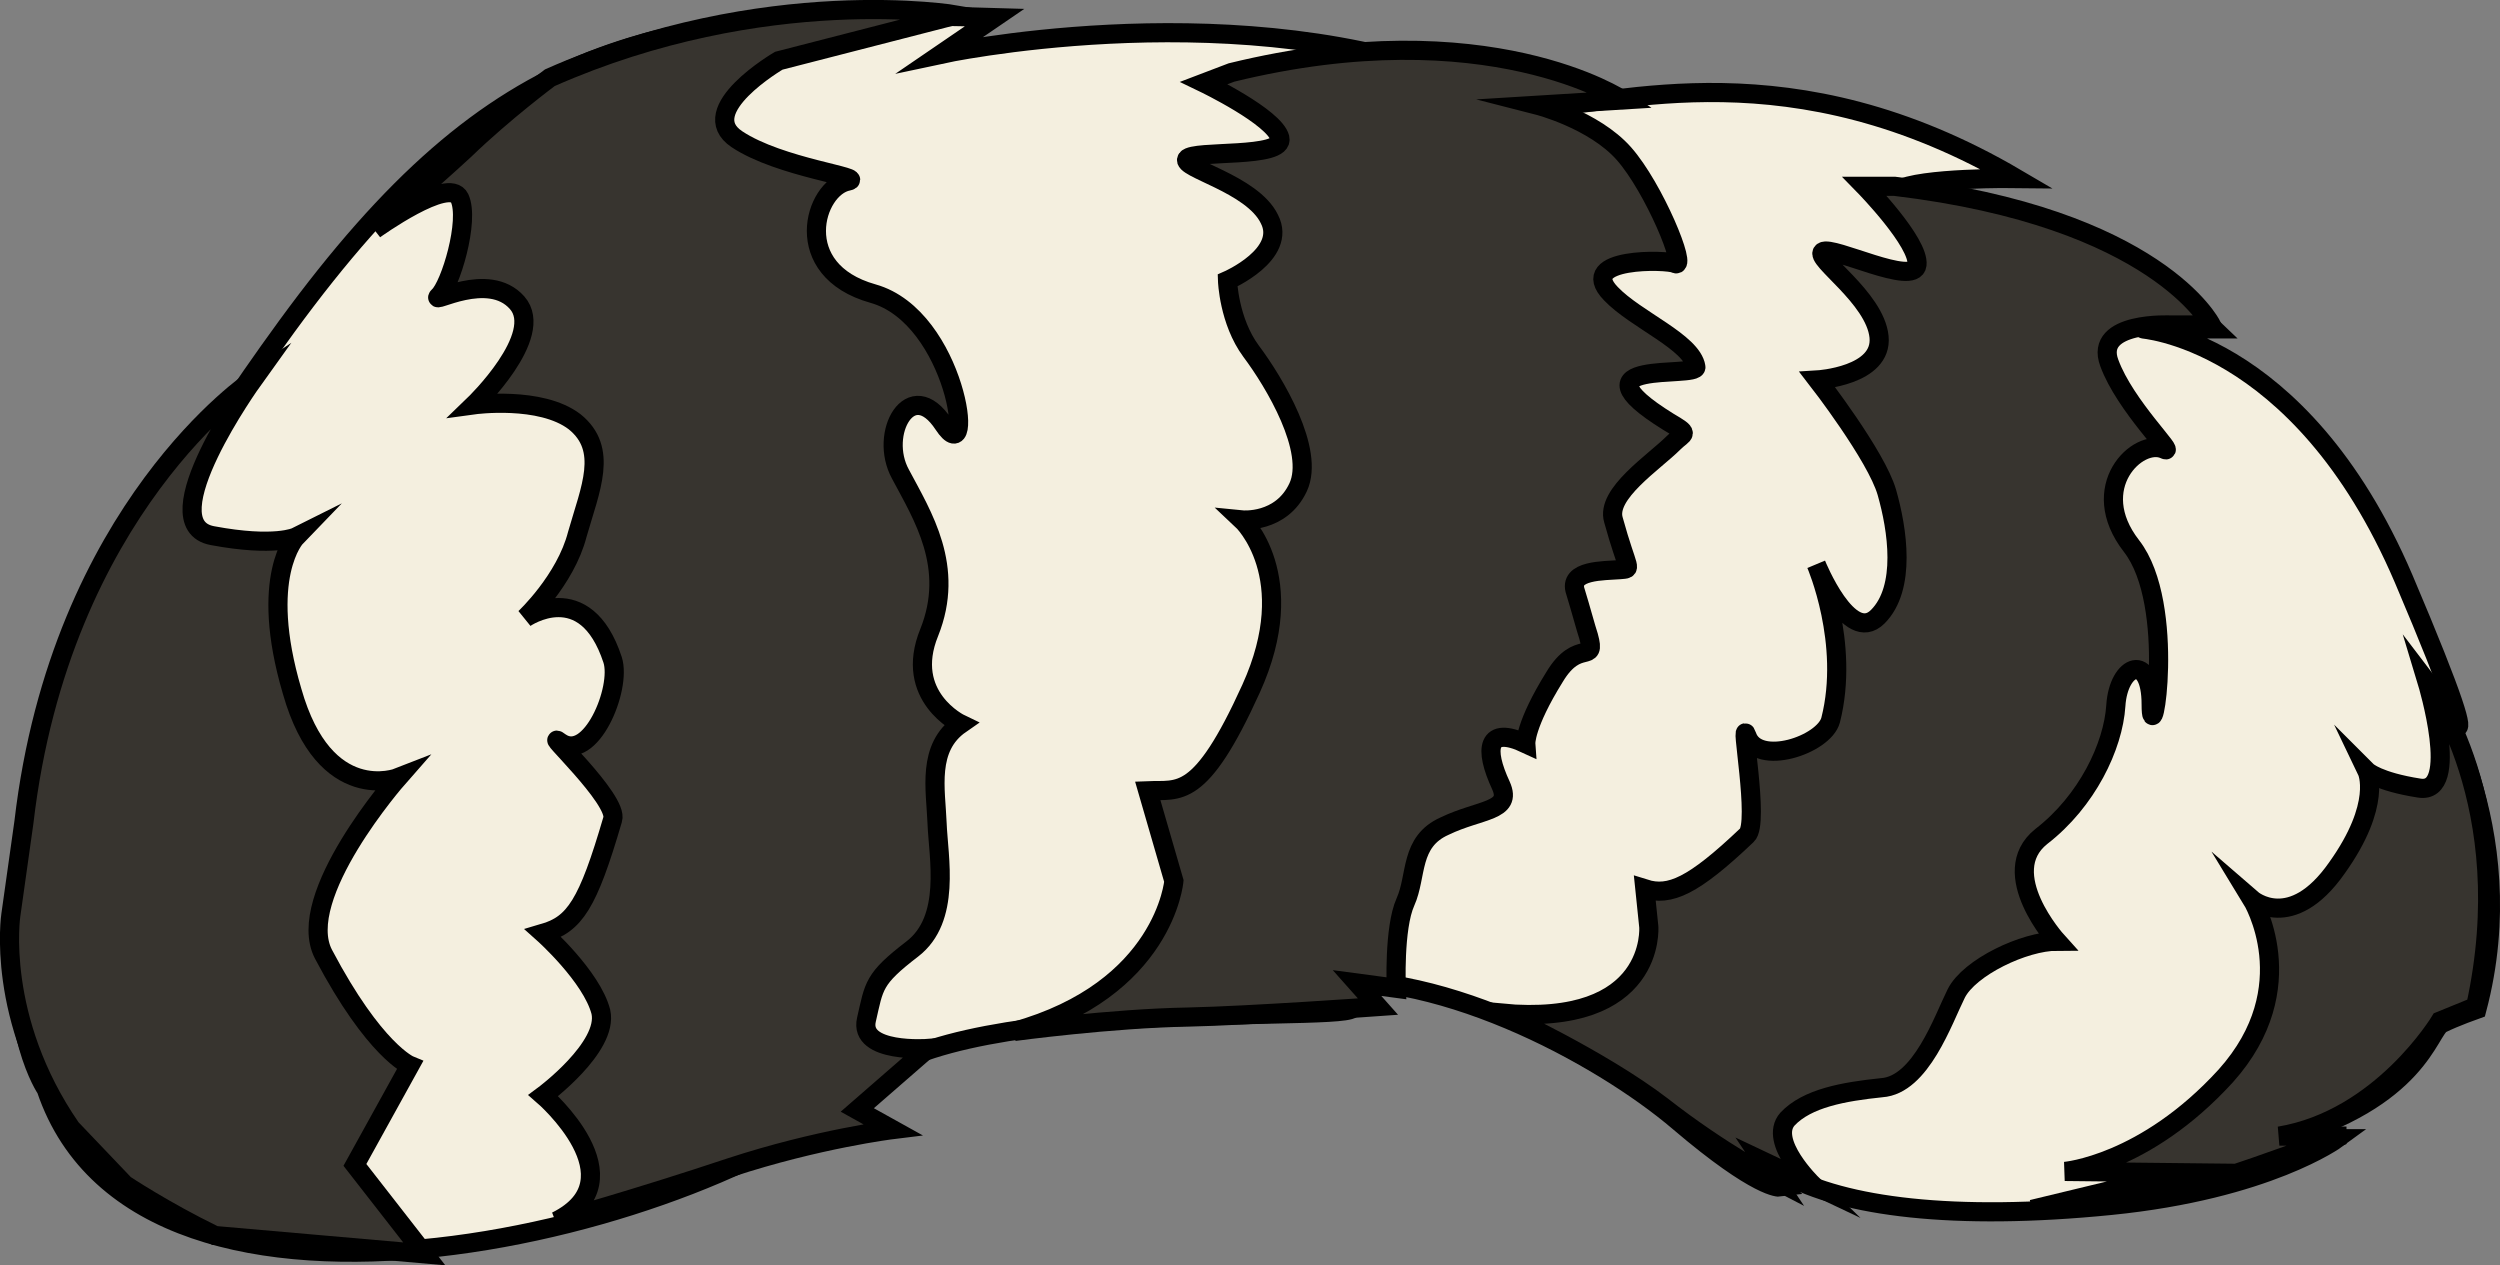 <?xml version="1.0" encoding="UTF-8" standalone="no"?>
<!-- Generator: Adobe Illustrator 26.0.1, SVG Export Plug-In . SVG Version: 6.00 Build 0)  -->

<svg
   version="1.1"
   x="0px"
   y="0px"
   viewBox="0 0 191.094 96.718"
   xml:space="preserve"
   id="svg107"
   sodipodi:docname="fox-tail.svg"
   width="191.094"
   height="96.718"
   inkscape:version="1.3 (0e150ed6c4, 2023-07-21)"
   xmlns:inkscape="http://www.inkscape.org/namespaces/inkscape"
   xmlns:sodipodi="http://sodipodi.sourceforge.net/DTD/sodipodi-0.dtd"
   xmlns="http://www.w3.org/2000/svg"
   xmlns:svg="http://www.w3.org/2000/svg"><rect x="0" y="0" width="191.094" height="96.718" fill="#808080" stroke="none"/><defs
   id="defs107" /><sodipodi:namedview
   id="namedview107"
   pagecolor="#505050"
   bordercolor="#ffffff"
   borderopacity="1"
   inkscape:showpageshadow="0"
   inkscape:pageopacity="0"
   inkscape:pagecheckerboard="1"
   inkscape:deskcolor="#505050"
   inkscape:zoom="2.8066667"
   inkscape:cx="83.551068"
   inkscape:cy="67.695961"
   inkscape:window-width="1920"
   inkscape:window-height="1051"
   inkscape:window-x="-9"
   inkscape:window-y="-9"
   inkscape:window-maximized="1"
   inkscape:current-layer="g5" />&#10;<style
   type="text/css"
   id="style1">&#10;	.st0{fill:#F4EFDF;stroke:#000000;stroke-width:1.464;stroke-miterlimit:10;}&#10;	.st1{fill:#37342F;stroke:#000000;stroke-width:1.464;stroke-miterlimit:10;}&#10;	.st2{opacity:0.28;}&#10;	.st3{fill:none;stroke:#000000;stroke-width:1.464;stroke-miterlimit:10;}&#10;	.st4{fill:#59493D;}&#10;	.st5{fill:#FFFFFF;stroke:#000000;stroke-width:1.464;stroke-miterlimit:10;}&#10;	.st6{fill:#4F4F4F;stroke:#000000;stroke-width:1.464;stroke-miterlimit:10;}&#10;	.st7{fill:#A7A9A7;stroke:#000000;stroke-width:1.464;stroke-miterlimit:10;}&#10;	.st8{fill:#485D4A;stroke:#000000;stroke-width:1.952;stroke-miterlimit:10;}&#10;	.st9{fill:none;stroke:#000000;stroke-width:0.488;stroke-miterlimit:10;}&#10;	.st10{fill:#485D4A;}&#10;	.st11{fill:#43392E;}&#10;</style>&#10;<g
   id="Layer_1"
   transform="translate(-282.871,-379.924)">&#10;</g>&#10;<g
   id="Layer_19"
   transform="translate(-282.871,-379.924)">&#10;</g>&#10;<g
   id="Layer_20"
   transform="translate(-282.871,-379.924)">&#10;</g>&#10;<g
   id="Tail"
   transform="translate(-282.871,-379.924)">&#10;</g>&#10;<g
   id="right_leg"
   transform="translate(-282.871,-379.924)">&#10;</g>&#10;<g
   id="Left_leg"
   transform="translate(-282.871,-379.924)">&#10;</g>&#10;<g
   id="body"
   transform="translate(-282.871,-379.924)">&#10;</g>&#10;<g
   id="belt"
   transform="translate(-282.871,-379.924)">&#10;</g>&#10;<g
   id="Face"
   transform="translate(-282.871,-379.924)">&#10;</g>&#10;<g
   id="Left_ear"
   transform="translate(-282.871,-379.924)">&#10;</g>&#10;<g
   id="Right_ear"
   transform="translate(-282.871,-379.924)">&#10;</g>&#10;<g
   id="White_mouth"
   transform="translate(-282.871,-379.924)">&#10;</g>&#10;<g
   id="Closed_mouth"
   transform="translate(-282.871,-379.924)">&#10;	<g
   id="Mouth_copy">&#10;	</g>&#10;</g>&#10;<g
   id="Mouth"
   transform="translate(-282.871,-379.924)">&#10;</g>&#10;<g
   id="wide_opened_mouth"
   transform="translate(-282.871,-379.924)">&#10;	<g
   id="Mouth_copy_2">&#10;	</g>&#10;</g>&#10;<g
   id="Nose"
   transform="translate(-282.871,-379.924)">&#10;</g>&#10;<g
   id="Nose_hair_2"
   transform="translate(-282.871,-379.924)">&#10;</g>&#10;<g
   id="Nose_hair_1"
   transform="translate(-282.871,-379.924)">&#10;</g>&#10;<g
   id="Eye_brow"
   transform="translate(-282.871,-379.924)">&#10;</g>&#10;<g
   id="white_part_of_eyes"
   transform="translate(-282.871,-379.924)">&#10;	<g
   id="Eyes_opened_copy">&#10;	</g>&#10;</g>&#10;<g
   id="eyes_2"
   transform="translate(-282.871,-379.924)">&#10;	<g
   id="Layer_29">&#10;	</g>&#10;</g>&#10;<g
   id="eyes_1"
   transform="translate(-282.871,-379.924)">&#10;	<g
   id="Layer_30">&#10;	</g>&#10;</g>&#10;<g
   id="Opened_eye_cover"
   transform="translate(-282.871,-379.924)">&#10;</g>&#10;<g
   id="Eyes_closed"
   transform="translate(-282.871,-379.924)">&#10;	<g
   id="Eyes_copy">&#10;	</g>&#10;</g>&#10;<g
   id="cap"
   transform="translate(-282.871,-379.924)">&#10;</g>&#10;<g
   id="Glasses"
   transform="translate(-282.871,-379.924)">&#10;	<g
   id="g107">&#10;		<g
   id="g106">&#10;			<g
   id="g8"
   transform="matrix(1,0,0,-1,-9.3100466e-6,856.566)">&#10;				<g
   id="g5">&#10;					<path
   class="st0"
   d="m 286.4,393.4 c 0,0 -11.8,16.9 18.4,58.3 16,21.9 28.1,24.4 54.1,23.6 l -4.1,-2.8 c 0,0 21.3,4.6 38.8,-1.6 0,0 -11.5,1.7 -15.1,-1 0,0 4.7,0.2 8.2,0.5 3.5,0.3 7.1,-2.2 13.5,-2 6.4,0.2 19.6,4.7 36.8,-5.4 0,0 -7.4,0.1 -9.1,-0.9 0,0 11.2,-1.5 16.1,-4.5 4.9,-3 8.1,-6.1 8.1,-6.1 0,0 -4.8,0 -5.4,0 -0.6,0 11.9,-0.4 19.9,-19.1 8.2,-19.3 1.9,-8.1 1.9,-8.1 0,0 7.4,-10.8 3.7,-24.8 0,0 -1.7,-0.6 -2.7,-1.1 -1,-0.5 -1.7,-5.8 -12.3,-8.8 h 4.3 c 0,0 -5.3,-3.9 -17.3,-5.1 -12,-1.2 -20.4,-0.1 -24.9,2.4 -4.5,2.5 -0.4,-1 -0.4,-1 0,0 -1.6,-0.2 -7.7,5 -6.1,5.2 -19,12.1 -28.8,10.6 -9.8,-1.5 0.8,-0.1 3.7,-1.7 2.9,-1.6 -29.8,1.1 -37,-6 -11.3,-10.9 -55.3,-22.3 -62.7,-0.4 z"
   id="path1" />&#10;					<path
   class="st1"
   d="m 417.6,387.9 3.8,-1.8 c 0,0 -3.4,3.3 -1.9,5 1.5,1.6 4.3,2.1 7.2,2.4 3,0.2 4.7,5.2 5.7,7.2 1,2 5.2,4 7.7,4 0,0 -4.7,5.2 -1.2,8 3.5,2.7 5.5,6.9 5.7,10 0.2,3.2 2.7,4.1 2.7,0.1 0,-4.1 2,7.6 -1.5,12.1 -3.5,4.5 0.5,8.3 2.5,7.4 1,-0.5 -3,3.3 -4.2,6.6 -1.2,3.2 4.7,2.9 4.7,2.9 h 3.1 c 0,0 -4.1,8.2 -24.2,10.6 h -2.3 c 0,0 4.2,-4.3 4,-6 -0.2,-1.7 -6.5,1.5 -7.2,1 -0.7,-0.5 4,-3.5 4.3,-6.5 0.3,-3 -4.7,-3.3 -4.7,-3.3 0,0 4.5,-5.8 5.3,-8.6 0.8,-2.8 1.5,-7.3 -0.7,-9.5 -2.2,-2.2 -4.7,4 -4.7,4 0,0 2.6,-6 1.1,-11.9 -0.5,-1.9 -5.6,-3.6 -6.4,-1.2 -0.6,1.7 1,-6.7 0,-7.6 -4.1,-3.9 -5.9,-4.7 -7.8,-4.1 l 0.3,-2.9 c 0,0 0.6,-7.7 -11.3,-6.6 0,0 7.6,-3.5 12.3,-7.1 4.6,-3.6 8.7,-5.7 8.7,-5.7 z"
   id="path2" />&#10;					<path
   class="st1"
   d="m 348.4,391.8 5.4,4.7 c 0,0 -5.3,-0.4 -4.7,2.2 0.6,2.6 0.5,3.1 3.5,5.4 3,2.3 2,7 1.9,9.6 -0.1,2.6 -0.8,5.8 1.8,7.6 0,0 -4.4,2.1 -2.4,7 2,5 -0.5,8.9 -2.2,12.1 -1.7,3.1 0.8,7.6 3.3,3.8 2.5,-3.8 1,8.2 -5.4,10 -6.4,1.8 -4.5,8.1 -1.9,8.6 1.4,0.3 -5.2,1 -8.5,3.2 -3.3,2.2 3.2,6 3.2,6 l 13.6,3.5 c 0,0 -14.6,2.5 -31.1,-4.8 0,0 -3.5,-2.6 -6.5,-5.5 -2.7,-2.5 -6.9,-6.1 -6.9,-6.1 0,0 5.7,4.1 6.5,2.4 0.8,-1.7 -0.7,-6.7 -1.6,-7.5 -0.7,-0.7 3.8,2 6,-0.5 2.2,-2.5 -3.3,-7.8 -3.3,-7.8 0,0 5.1,0.7 7.7,-1.3 2.6,-2.1 1.2,-5.1 0.2,-8.6 -0.9,-3.5 -4,-6.4 -4,-6.4 0,0 4.6,3.2 6.7,-3.2 0.7,-2.2 -1.7,-7.9 -4,-6.3 -1.6,1.2 4.5,-4.4 4,-5.9 -1.9,-6.5 -2.9,-8 -5.3,-8.7 0,0 3.7,-3.3 4.4,-6 0.6,-2.7 -4.4,-6.4 -4.4,-6.4 0,0 7.4,-6.4 1,-9.6 0,0 6.1,1.7 13.3,4.1 6.7,2.2 12.4,2.9 12.4,2.9 z"
   id="path3" />&#10;					<path
   class="st1"
   d="m 386.6,401.5 3,-0.4 c 0,0 -0.2,4.6 0.7,6.6 0.9,2 0.3,4.6 3,5.8 2.7,1.3 5.2,1.1 4.3,3.1 -1.3,2.8 -1.1,4.6 1.9,3.2 0,0 -0.1,1.4 2.2,5.1 1.8,3 3.2,0.9 2.6,3.1 -0.2,0.6 -0.6,2.1 -1,3.4 -0.6,1.7 2.2,1.6 3.4,1.7 1,0.1 0.6,-0.2 -0.5,3.8 -0.6,2 3.1,4.4 4.6,5.9 0.8,0.8 1.3,0.6 -0.4,1.6 -7.9,4.9 2.3,3.3 2.1,4.2 -0.3,1.9 -4.6,3.6 -6.5,5.6 -2.7,2.8 4.4,2.6 4.9,2.3 1,-0.5 -1.6,5.8 -3.9,8.4 -2.3,2.6 -6.6,3.7 -6.6,3.7 l 6.5,0.4 c 0,0 -10.3,6.9 -29.9,2.1 l -2.1,-0.8 c 0,0 5.4,-2.6 5.8,-4.2 0.4,-1.6 -6.6,-0.9 -7.1,-1.6 -0.5,-0.7 5,-1.9 6.3,-4.6 1.4,-2.7 -3.2,-4.7 -3.2,-4.7 0,0 0.1,-3.1 1.8,-5.4 1.8,-2.4 4.9,-7.6 3.6,-10.4 -1.3,-2.8 -4.3,-2.5 -4.3,-2.5 0,0 4.6,-4.3 0.7,-12.9 -3.9,-8.6 -5.5,-7.7 -7.9,-7.8 l 2,-6.9 c 0,0 -0.7,-8.3 -12.2,-11.5 0,0 7.4,1 13.3,1.1 4.7,0.1 14.5,0.8 14.5,0.8 z"
   id="path4" />&#10;					&#10;				</g>&#10;				<path
   class="st1"
   d="m 461.5,389.7 c 0,0 -11.7,-4.4 -14.5,-4.7 l -8.8,-0.8 11.6,2.8 -9.1,0.1 c 0,0 6.1,0.5 12.3,7.3 6.1,6.8 2,13.5 2,13.5 0,0 3,-2.6 6.5,2.4 3.5,4.9 2.3,7.4 2.3,7.4 0,0 0.8,-0.8 4,-1.3 3.2,-0.5 0.6,8.1 0.6,8.1 0,0 7.1,-9.3 3.7,-24.8 l -2.7,-1.1 c 0,0 -4.5,-7.5 -12.3,-8.8 h 4.4 z"
   id="path6" />&#10;				<path
   class="st1"
   d="m 292.4,386.1 c 0,0 3,-2 6.9,-3.9 l 16,-1.4 -5.3,6.8 4.2,7.6 c 0,0 -2.7,1.1 -6.6,8.5 -2.3,4.4 5.7,13.5 5.7,13.5 0,0 -5.6,-2.2 -8.1,6.6 -2.6,8.8 0.3,11.8 0.3,11.8 0,0 -1.6,-0.8 -6.4,0.1 -4.8,0.9 3.1,11.9 3.1,11.9 0,0 -14.7,-9.8 -17.5,-33.8 l -1,-7.1 c 0,0 -1.2,-7.9 4.6,-16.3 z"
   id="path7" />&#10;				<path
   class="st3"
   d="M 299.3,382.2"
   id="path8" />&#10;			</g>&#10;			&#10;			&#10;		</g>&#10;	</g>&#10;</g>&#10;</svg>
